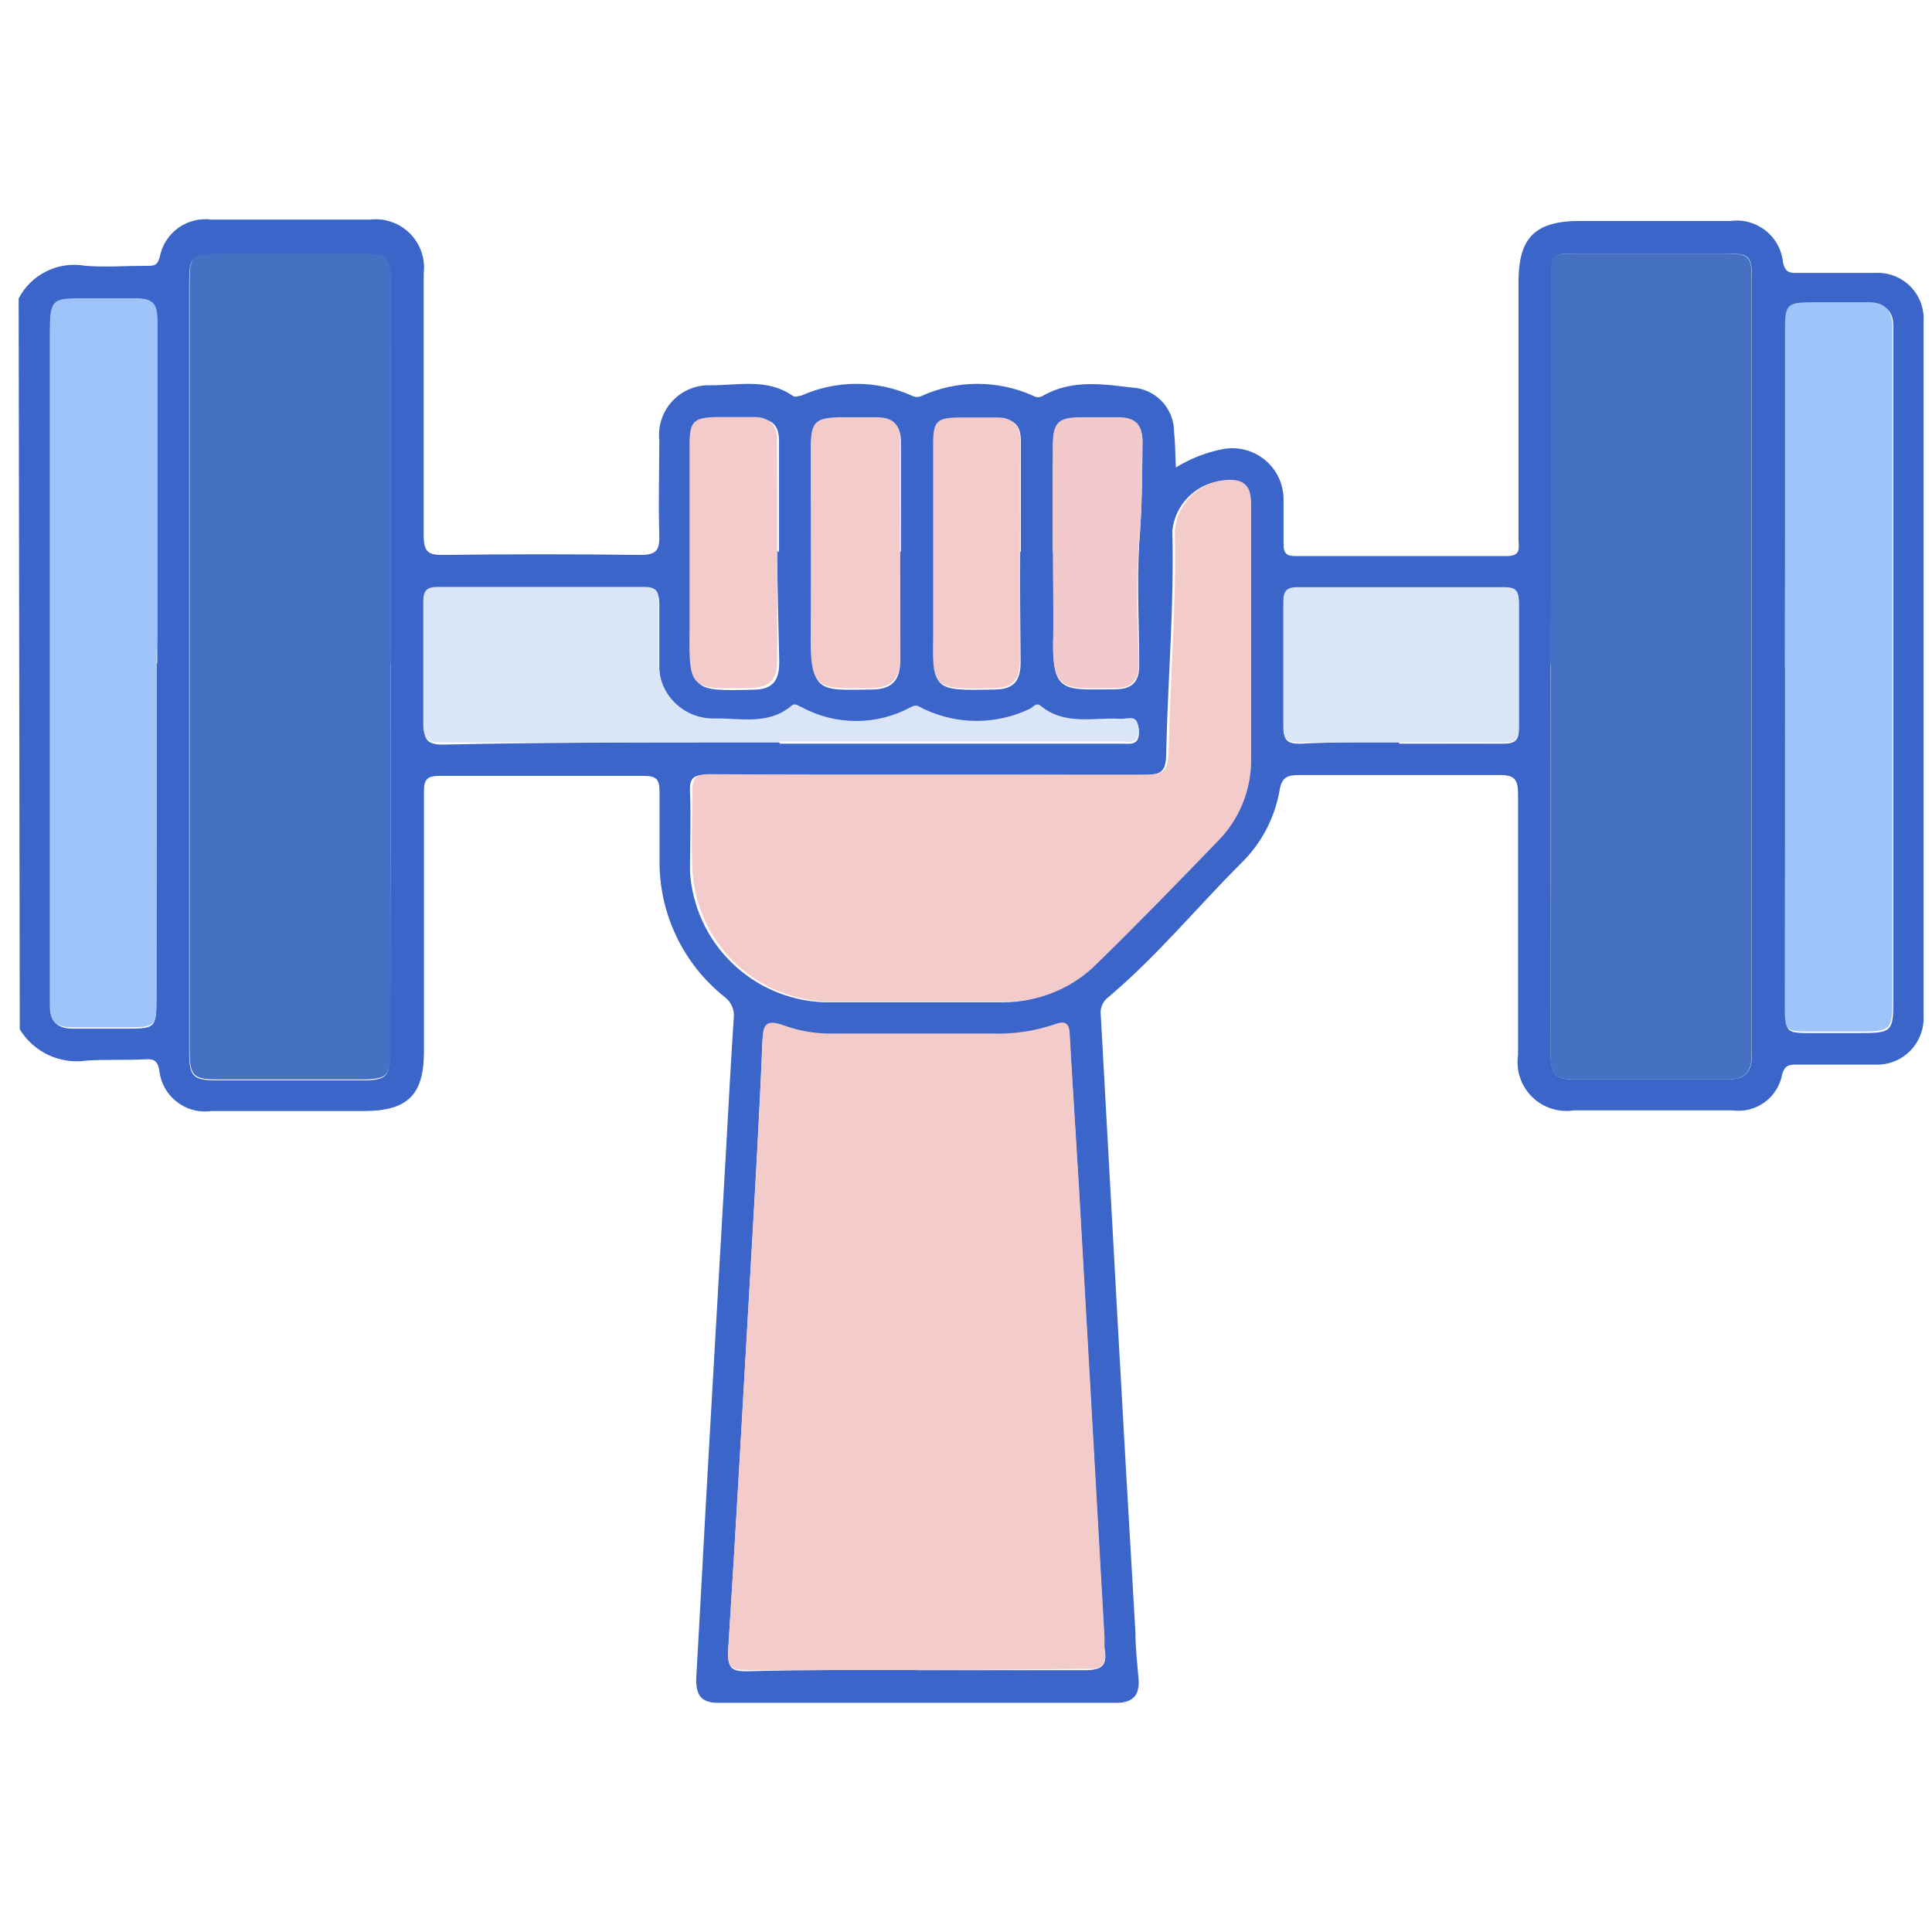 <svg width="87" height="87" viewBox="0 0 87 87" fill="none" xmlns="http://www.w3.org/2000/svg">
<path d="M0.84 13.44C1.118 12.907 1.559 12.477 2.099 12.213C2.639 11.948 3.249 11.863 3.84 11.97C4.76 12.04 5.68 11.97 6.6 11.97C6.93 11.97 7.08 11.97 7.19 11.59C7.286 11.06 7.582 10.587 8.018 10.27C8.454 9.953 8.996 9.817 9.53 9.89H16.65C16.979 9.85 17.312 9.885 17.626 9.992C17.939 10.1 18.224 10.278 18.458 10.512C18.692 10.746 18.87 11.031 18.978 11.344C19.085 11.658 19.12 11.991 19.08 12.32C19.08 16.26 19.08 20.19 19.08 24.13C19.08 24.84 19.28 25 19.96 24.99C22.92 24.95 25.877 24.95 28.83 24.99C29.55 24.99 29.71 24.78 29.69 24.1C29.64 22.68 29.69 21.25 29.69 19.83C29.655 19.508 29.69 19.182 29.793 18.874C29.896 18.567 30.065 18.286 30.288 18.05C30.51 17.814 30.781 17.629 31.082 17.509C31.383 17.388 31.706 17.334 32.03 17.35C33.26 17.35 34.56 17.03 35.69 17.82C35.83 17.92 35.93 17.82 36.07 17.82C36.856 17.467 37.708 17.285 38.57 17.285C39.432 17.285 40.284 17.467 41.07 17.82C41.139 17.857 41.217 17.876 41.295 17.876C41.373 17.876 41.451 17.857 41.52 17.82C42.306 17.467 43.158 17.285 44.02 17.285C44.882 17.285 45.734 17.467 46.52 17.82C46.587 17.863 46.665 17.885 46.745 17.885C46.825 17.885 46.903 17.863 46.97 17.82C48.33 17.04 49.79 17.32 51.22 17.48C51.688 17.563 52.111 17.81 52.413 18.176C52.715 18.543 52.877 19.005 52.87 19.48C52.93 19.97 52.92 20.48 52.95 21.05C53.59 20.656 54.294 20.379 55.03 20.23C55.359 20.163 55.7 20.169 56.027 20.247C56.354 20.324 56.66 20.473 56.924 20.681C57.188 20.89 57.403 21.154 57.554 21.454C57.705 21.754 57.789 22.084 57.8 22.42C57.8 23.12 57.8 23.82 57.8 24.51C57.8 24.9 57.92 25.04 58.32 25.04C61.5 25.04 64.68 25.04 67.86 25.04C68.53 25.04 68.38 24.62 68.38 24.26C68.38 20.407 68.38 16.557 68.38 12.71C68.38 10.71 69.11 9.95 71.15 9.95H77.93C78.209 9.912 78.492 9.931 78.763 10.006C79.034 10.08 79.287 10.209 79.508 10.383C79.728 10.558 79.911 10.775 80.045 11.022C80.18 11.269 80.263 11.54 80.29 11.82C80.38 12.2 80.51 12.3 80.9 12.29C82.07 12.29 83.24 12.29 84.42 12.29C84.715 12.271 85.01 12.315 85.287 12.419C85.563 12.524 85.814 12.686 86.022 12.895C86.231 13.104 86.392 13.356 86.495 13.633C86.598 13.91 86.641 14.205 86.62 14.5C86.62 24.907 86.62 35.317 86.62 45.73C86.636 46.025 86.59 46.321 86.483 46.597C86.377 46.873 86.214 47.123 86.005 47.332C85.795 47.541 85.544 47.703 85.267 47.807C84.991 47.912 84.695 47.957 84.4 47.94C83.227 47.94 82.053 47.94 80.88 47.94C80.5 47.94 80.36 48.01 80.25 48.39C80.155 48.897 79.868 49.347 79.448 49.647C79.029 49.947 78.51 50.073 78 50H70.88C70.538 50.054 70.189 50.027 69.86 49.921C69.531 49.815 69.232 49.633 68.986 49.389C68.741 49.145 68.556 48.847 68.447 48.519C68.338 48.191 68.309 47.842 68.36 47.5C68.36 43.59 68.36 39.69 68.36 35.78C68.36 35.1 68.21 34.89 67.5 34.9C64.5 34.9 61.5 34.9 58.5 34.9C57.97 34.9 57.72 35 57.62 35.59C57.404 36.839 56.798 37.987 55.89 38.87C53.89 40.87 52.07 43.09 49.89 44.92C49.771 45.013 49.679 45.137 49.623 45.277C49.566 45.417 49.548 45.57 49.57 45.72C49.83 50.37 50.08 55.02 50.34 59.72C50.6 64.42 50.86 68.91 51.13 73.51C51.13 74.21 51.21 74.9 51.27 75.6C51.33 76.3 51.05 76.68 50.27 76.68C44.27 76.68 38.297 76.68 32.35 76.68C31.57 76.68 31.35 76.34 31.35 75.61C31.55 72.13 31.73 68.61 31.93 65.16C32.183 60.733 32.437 56.303 32.69 51.87C32.8 49.87 32.91 47.87 33.04 45.87C33.066 45.679 33.038 45.485 32.96 45.308C32.883 45.132 32.758 44.98 32.6 44.87C31.683 44.133 30.945 43.198 30.443 42.134C29.94 41.07 29.686 39.906 29.7 38.73C29.7 37.73 29.7 36.66 29.7 35.63C29.7 35.06 29.52 34.94 28.99 34.94C25.923 34.94 22.853 34.94 19.78 34.94C19.21 34.94 19.09 35.12 19.09 35.65C19.09 39.56 19.09 43.46 19.09 47.37C19.09 49.3 18.35 50.03 16.4 50.03H9.53C9.252 50.071 8.968 50.054 8.697 49.981C8.425 49.909 8.171 49.782 7.95 49.607C7.729 49.433 7.546 49.216 7.412 48.969C7.278 48.722 7.196 48.45 7.17 48.17C7.09 47.8 6.97 47.68 6.57 47.7C5.68 47.75 4.78 47.7 3.89 47.76C3.307 47.846 2.711 47.758 2.178 47.507C1.644 47.256 1.196 46.854 0.89 46.35L0.84 13.44ZM41.25 75.21C43.79 75.21 46.33 75.21 48.87 75.21C49.66 75.21 49.87 74.96 49.73 74.26C49.721 74.12 49.721 73.98 49.73 73.84C49.343 67.073 48.96 60.31 48.58 53.55C48.45 51.24 48.29 48.93 48.16 46.62C48.16 46.13 48.01 45.99 47.5 46.18C46.577 46.495 45.604 46.638 44.63 46.6C42.29 46.6 39.94 46.6 37.63 46.6C36.848 46.628 36.068 46.509 35.33 46.25C34.61 45.97 34.4 46.1 34.33 46.91C34.19 50.42 33.98 53.91 33.78 57.44C33.46 63.09 33.15 68.74 32.78 74.44C32.78 75.16 33.01 75.26 33.62 75.26C36.17 75.19 38.71 75.2 41.25 75.2V75.21ZM17.58 29.96C17.58 24.13 17.58 18.3 17.58 12.47C17.58 11.66 17.33 11.41 16.53 11.47C14.27 11.47 12.01 11.47 9.75 11.47C8.62 11.47 8.52 11.57 8.52 12.73C8.52 24.283 8.52 35.833 8.52 47.38C8.52 48.47 8.68 48.65 9.77 48.65H16.3C17.4 48.65 17.57 48.48 17.57 47.4C17.583 41.567 17.59 35.75 17.59 29.95L17.58 29.96ZM69.83 29.96C69.83 35.793 69.83 41.623 69.83 47.45C69.83 48.39 70.02 48.61 70.93 48.61C73.22 48.61 75.51 48.61 77.79 48.61C78.53 48.61 78.89 48.33 78.89 47.51C78.89 35.85 78.89 24.183 78.89 12.51C78.89 11.51 78.74 11.42 77.75 11.42H71C69.88 11.42 69.88 11.42 69.88 12.53C69.853 18.337 69.84 24.14 69.84 29.94L69.83 29.96ZM41.83 34.89C38.51 34.89 35.19 34.89 31.83 34.89C31.26 34.89 31.04 35.02 31.07 35.63C31.12 36.83 31.07 38.03 31.07 39.23C31.16 40.782 31.825 42.246 32.933 43.336C34.042 44.426 35.516 45.066 37.07 45.13C39.77 45.13 42.48 45.13 45.19 45.13C45.946 45.131 46.694 44.983 47.392 44.695C48.09 44.407 48.725 43.984 49.26 43.45C51.11 41.64 52.91 39.79 54.71 37.93C55.205 37.435 55.594 36.845 55.856 36.195C56.117 35.545 56.244 34.85 56.23 34.15C56.23 32.92 56.23 31.7 56.23 30.47C56.23 27.903 56.23 25.337 56.23 22.77C56.23 22.19 56.13 21.7 55.41 21.64C54.764 21.611 54.132 21.832 53.645 22.257C53.157 22.681 52.851 23.276 52.79 23.92C52.88 27.18 52.6 30.43 52.52 33.69C52.52 34.77 52.39 34.91 51.32 34.91L41.83 34.89ZM7.08 29.89C7.08 29.497 7.08 29.107 7.08 28.72C7.08 23.98 7.08 19.23 7.08 14.49C7.08 13.72 6.82 13.43 6.08 13.49C5.34 13.55 4.46 13.49 3.65 13.49C2.34 13.49 2.25 13.59 2.25 14.93C2.25 24.863 2.25 34.797 2.25 44.73C2.25 44.93 2.25 45.12 2.25 45.32C2.25 45.97 2.57 46.32 3.25 46.32C3.93 46.32 4.98 46.32 5.84 46.32C6.95 46.32 7.04 46.24 7.04 45.13C7.047 40.01 7.05 34.91 7.05 29.83L7.08 29.89ZM80.41 30.12C80.41 35.2 80.41 40.28 80.41 45.36C80.41 46.5 80.41 46.52 81.6 46.52H83.78C85.18 46.52 85.26 46.45 85.26 45.07C85.26 35.137 85.26 25.203 85.26 15.27C85.26 15.07 85.26 14.88 85.26 14.68C85.26 14.02 84.91 13.68 84.2 13.68C83.34 13.68 82.47 13.68 81.61 13.68C80.52 13.68 80.42 13.78 80.42 14.89C80.393 19.923 80.38 24.98 80.38 30.06L80.41 30.12ZM35.12 33.49H50.52C50.9 33.49 51.29 33.59 51.29 32.95C51.29 32.31 50.86 32.49 50.51 32.47C49.28 32.39 47.98 32.79 46.89 31.88C46.68 31.7 46.55 31.95 46.38 32.03C45.639 32.38 44.83 32.562 44.01 32.562C43.19 32.562 42.381 32.38 41.64 32.03C41.44 31.94 41.32 31.8 41.05 31.94C40.294 32.351 39.446 32.567 38.585 32.567C37.724 32.567 36.877 32.351 36.12 31.94C35.97 31.87 35.84 31.74 35.67 31.88C34.67 32.73 33.44 32.43 32.29 32.45C31.947 32.47 31.603 32.418 31.281 32.297C30.96 32.175 30.667 31.988 30.422 31.747C30.177 31.506 29.985 31.216 29.859 30.896C29.733 30.576 29.675 30.233 29.69 29.89C29.69 29 29.69 28.1 29.69 27.21C29.69 26.72 29.58 26.52 29.04 26.53C25.94 26.53 22.843 26.53 19.75 26.53C19.24 26.53 19.08 26.69 19.09 27.2C19.09 29.01 19.09 30.83 19.09 32.64C19.09 33.33 19.26 33.54 19.97 33.53C25 33.42 30 33.43 35.09 33.43L35.12 33.49ZM63.01 33.49C64.57 33.49 66.13 33.49 67.69 33.49C68.25 33.49 68.4 33.32 68.4 32.78C68.4 30.913 68.4 29.047 68.4 27.18C68.4 26.68 68.27 26.5 67.75 26.5C64.657 26.5 61.56 26.5 58.46 26.5C57.95 26.5 57.79 26.66 57.8 27.17C57.8 29.04 57.8 30.91 57.8 32.77C57.8 33.39 58.03 33.5 58.58 33.49C60 33.41 61.5 33.43 63 33.43L63.01 33.49ZM40.57 24.86C40.57 23.21 40.57 21.57 40.57 19.92C40.57 19.18 40.25 18.83 39.52 18.85H37.9C36.73 18.85 36.52 19.05 36.52 20.2C36.52 22.96 36.52 25.72 36.52 28.48C36.52 31.24 36.86 31.08 39.23 31.05C40.17 31.05 40.54 30.65 40.54 29.71C40.54 28 40.53 26.42 40.53 24.8L40.57 24.86ZM47.44 24.86C47.44 26.06 47.44 27.26 47.44 28.45C47.33 31.28 47.82 31.05 50.21 31.04C50.94 31.04 51.32 30.74 51.3 29.92C51.3 28.11 51.19 26.29 51.3 24.49C51.42 22.96 51.43 21.44 51.45 19.91C51.45 19.18 51.13 18.83 50.39 18.84C49.81 18.84 49.22 18.84 48.63 18.84C47.63 18.84 47.42 19.09 47.42 20.1C47.4 21.64 47.41 23.22 47.41 24.81L47.44 24.86ZM35.08 24.86C35.08 23.19 35.08 21.52 35.08 19.86C35.08 19.15 34.78 18.86 34.08 18.86C33.38 18.86 32.97 18.86 32.41 18.86C31.32 18.86 31.14 19.04 31.14 20.12C31.14 22.91 31.14 25.69 31.14 28.48C31.14 31.11 31.14 31.12 33.89 31.06C34.76 31.06 35.09 30.69 35.09 29.82C35.06 28.1 35 26.46 35 24.81L35.08 24.86ZM45.97 24.86C45.97 23.19 45.97 21.52 45.97 19.86C45.97 19.16 45.68 18.86 44.97 18.86C44.26 18.86 43.8 18.86 43.22 18.86C42.22 18.86 42.05 19.03 42.05 20.03C42.05 22.87 42.05 25.71 42.05 28.55C42.05 31.07 41.96 31.11 44.76 31.05C45.64 31.05 45.96 30.68 45.96 29.81C45.94 28.11 45.93 26.46 45.94 24.82L45.97 24.86Z" fill="#3B65C9"/>
<path d="M41.25 75.2C38.71 75.2 36.17 75.2 33.63 75.2C33.01 75.2 32.74 75.11 32.79 74.38C33.14 68.73 33.45 63.08 33.79 57.38C33.99 53.87 34.2 50.38 34.34 46.85C34.34 46.04 34.58 45.91 35.34 46.19C36.078 46.449 36.858 46.568 37.64 46.54C39.98 46.54 42.33 46.54 44.64 46.54C45.614 46.578 46.587 46.435 47.51 46.12C48.02 45.93 48.14 46.12 48.17 46.56C48.3 48.87 48.45 51.18 48.59 53.49C48.977 60.257 49.36 67.02 49.74 73.78C49.731 73.92 49.731 74.06 49.74 74.2C49.87 74.9 49.67 75.2 48.88 75.15C46.33 75.17 43.79 75.2 41.25 75.2Z" fill="#F4CBCB"/>
<path d="M17.59 29.95C17.59 35.75 17.59 41.553 17.59 47.36C17.59 48.44 17.42 48.6 16.32 48.61H9.79C8.71 48.61 8.54 48.44 8.54 47.34C8.54 35.787 8.54 24.237 8.54 12.69C8.54 11.53 8.64 11.43 9.77 11.43C12.03 11.43 14.29 11.43 16.55 11.43C17.35 11.43 17.61 11.66 17.6 12.43C17.57 18.29 17.59 24.12 17.59 29.95Z" fill="#4671C2"/>
<path d="M69.84 29.94C69.84 24.14 69.84 18.337 69.84 12.53C69.84 11.42 69.84 11.42 70.96 11.42H77.74C78.74 11.42 78.88 11.56 78.88 12.51C78.88 24.17 78.88 35.837 78.88 47.51C78.88 48.33 78.52 48.61 77.78 48.61C75.49 48.61 73.2 48.61 70.92 48.61C70.01 48.61 69.82 48.39 69.82 47.45C69.833 41.61 69.84 35.773 69.84 29.94Z" fill="#4671C2"/>
<path d="M41.81 34.88H51.43C52.5 34.88 52.6 34.75 52.63 33.66C52.7 30.4 52.98 27.16 52.9 23.89C52.961 23.246 53.267 22.651 53.755 22.227C54.242 21.802 54.874 21.581 55.52 21.61C56.24 21.67 56.34 22.16 56.34 22.74C56.34 25.307 56.34 27.873 56.34 30.44C56.34 31.67 56.34 32.89 56.34 34.12C56.354 34.82 56.227 35.516 55.966 36.165C55.704 36.815 55.315 37.405 54.82 37.9C53.02 39.76 51.22 41.62 49.37 43.42C48.835 43.954 48.2 44.377 47.502 44.665C46.804 44.953 46.056 45.101 45.3 45.1C42.59 45.1 39.89 45.1 37.18 45.1C35.626 45.036 34.152 44.396 33.043 43.306C31.934 42.216 31.27 40.752 31.18 39.2C31.12 38 31.18 36.8 31.18 35.6C31.18 35 31.37 34.86 31.94 34.86C35.17 34.89 38.49 34.88 41.81 34.88Z" fill="#F4CBCB"/>
<path d="M7.05 29.83C7.05 34.91 7.05 39.99 7.05 45.07C7.05 46.18 6.97 46.26 5.85 46.26C4.99 46.26 4.12 46.26 3.26 46.26C2.4 46.26 2.26 45.9 2.26 45.26C2.26 45.07 2.26 44.87 2.26 44.67C2.26 34.737 2.26 24.803 2.26 14.87C2.26 13.52 2.35 13.43 3.66 13.43C4.47 13.43 5.28 13.43 6.09 13.43C6.9 13.43 7.09 13.68 7.09 14.43C7.09 19.17 7.09 23.92 7.09 28.66C7.063 29.047 7.05 29.437 7.05 29.83Z" fill="#9FC4FA"/>
<path d="M80.38 30.06C80.38 24.98 80.38 19.9 80.38 14.82C80.38 13.71 80.48 13.62 81.57 13.61C82.44 13.61 83.3 13.61 84.16 13.61C84.87 13.61 85.16 13.96 85.22 14.61C85.22 14.8 85.22 15 85.22 15.2C85.22 25.133 85.22 35.067 85.22 45C85.22 46.38 85.14 46.45 83.74 46.45H81.56C80.4 46.45 80.37 46.45 80.37 45.29C80.377 40.217 80.38 35.14 80.38 30.06Z" fill="#9FC4FA"/>
<path d="M35.09 33.43C30.04 33.43 24.99 33.43 19.94 33.43C19.23 33.43 19.05 33.23 19.06 32.54C19.06 30.73 19.06 28.91 19.06 27.1C19.06 26.59 19.21 26.43 19.72 26.43C22.82 26.43 25.917 26.43 29.01 26.43C29.55 26.43 29.67 26.62 29.66 27.11C29.66 28 29.66 28.9 29.66 29.79C29.645 30.134 29.703 30.476 29.829 30.796C29.955 31.116 30.147 31.406 30.392 31.647C30.637 31.888 30.93 32.075 31.251 32.197C31.573 32.318 31.917 32.37 32.26 32.35C33.41 32.35 34.63 32.64 35.64 31.78C35.81 31.64 35.93 31.78 36.09 31.84C36.846 32.251 37.694 32.467 38.555 32.467C39.416 32.467 40.264 32.251 41.02 31.84C41.29 31.69 41.41 31.84 41.61 31.93C42.351 32.28 43.16 32.462 43.98 32.462C44.8 32.462 45.609 32.28 46.35 31.93C46.52 31.86 46.65 31.61 46.86 31.78C47.95 32.69 49.26 32.29 50.48 32.37C50.83 32.37 51.26 32.15 51.26 32.85C51.26 33.55 50.87 33.39 50.49 33.39H35.09V33.43Z" fill="#DAE5F7"/>
<path d="M63 33.43C61.52 33.43 60 33.43 58.57 33.43C58.02 33.43 57.78 33.33 57.79 32.71C57.79 30.84 57.79 28.97 57.79 27.11C57.79 26.6 57.94 26.44 58.45 26.44C61.543 26.44 64.64 26.44 67.74 26.44C68.27 26.44 68.4 26.62 68.39 27.12C68.39 28.987 68.39 30.853 68.39 32.72C68.39 33.26 68.24 33.45 67.68 33.43C66.1 33.41 64.53 33.43 63 33.43Z" fill="#DAE6F7"/>
<path d="M40.53 24.8C40.53 26.42 40.53 28.04 40.53 29.65C40.53 30.58 40.15 30.97 39.22 30.99C36.85 30.99 36.45 31.18 36.51 28.42C36.57 25.66 36.51 22.9 36.51 20.14C36.51 18.99 36.71 18.8 37.89 18.79H39.48C40.22 18.79 40.54 19.12 40.53 19.86C40.52 21.51 40.53 23.15 40.53 24.8Z" fill="#F4CBCB"/>
<path d="M47.41 24.81C47.41 23.22 47.41 21.63 47.41 20.05C47.41 19.05 47.65 18.8 48.62 18.79C49.2 18.79 49.79 18.79 50.38 18.79C51.12 18.79 51.45 19.13 51.44 19.86C51.44 21.39 51.44 22.91 51.29 24.44C51.15 26.24 51.22 28.06 51.29 29.87C51.29 30.69 50.93 30.99 50.2 30.99C47.81 30.99 47.33 31.24 47.43 28.4C47.44 27.21 47.41 26 47.41 24.81Z" fill="#F3CACB"/>
<path d="M35 24.81C35 26.45 35 28.1 35 29.74C35 30.61 34.67 30.96 33.8 30.98C31.08 31.04 31.02 31.04 31.05 28.4C31.05 25.61 31.05 22.83 31.05 20.04C31.05 18.96 31.24 18.79 32.32 18.78C32.88 18.78 33.43 18.78 33.99 18.78C34.55 18.78 34.99 19.08 34.99 19.78C35 21.47 35 23.14 35 24.81Z" fill="#F4CBCB"/>
<path d="M45.93 24.82C45.93 26.46 45.93 28.11 45.93 29.75C45.93 30.62 45.6 30.97 44.73 30.99C41.93 31.05 41.99 30.99 42.02 28.49C42.02 25.65 42.02 22.81 42.02 19.97C42.02 18.97 42.19 18.81 43.19 18.8C43.77 18.8 44.36 18.8 44.94 18.8C45.52 18.8 45.94 19.11 45.94 19.8C45.92 21.48 45.94 23.15 45.93 24.82Z" fill="#F4CBCB"/>
</svg>
